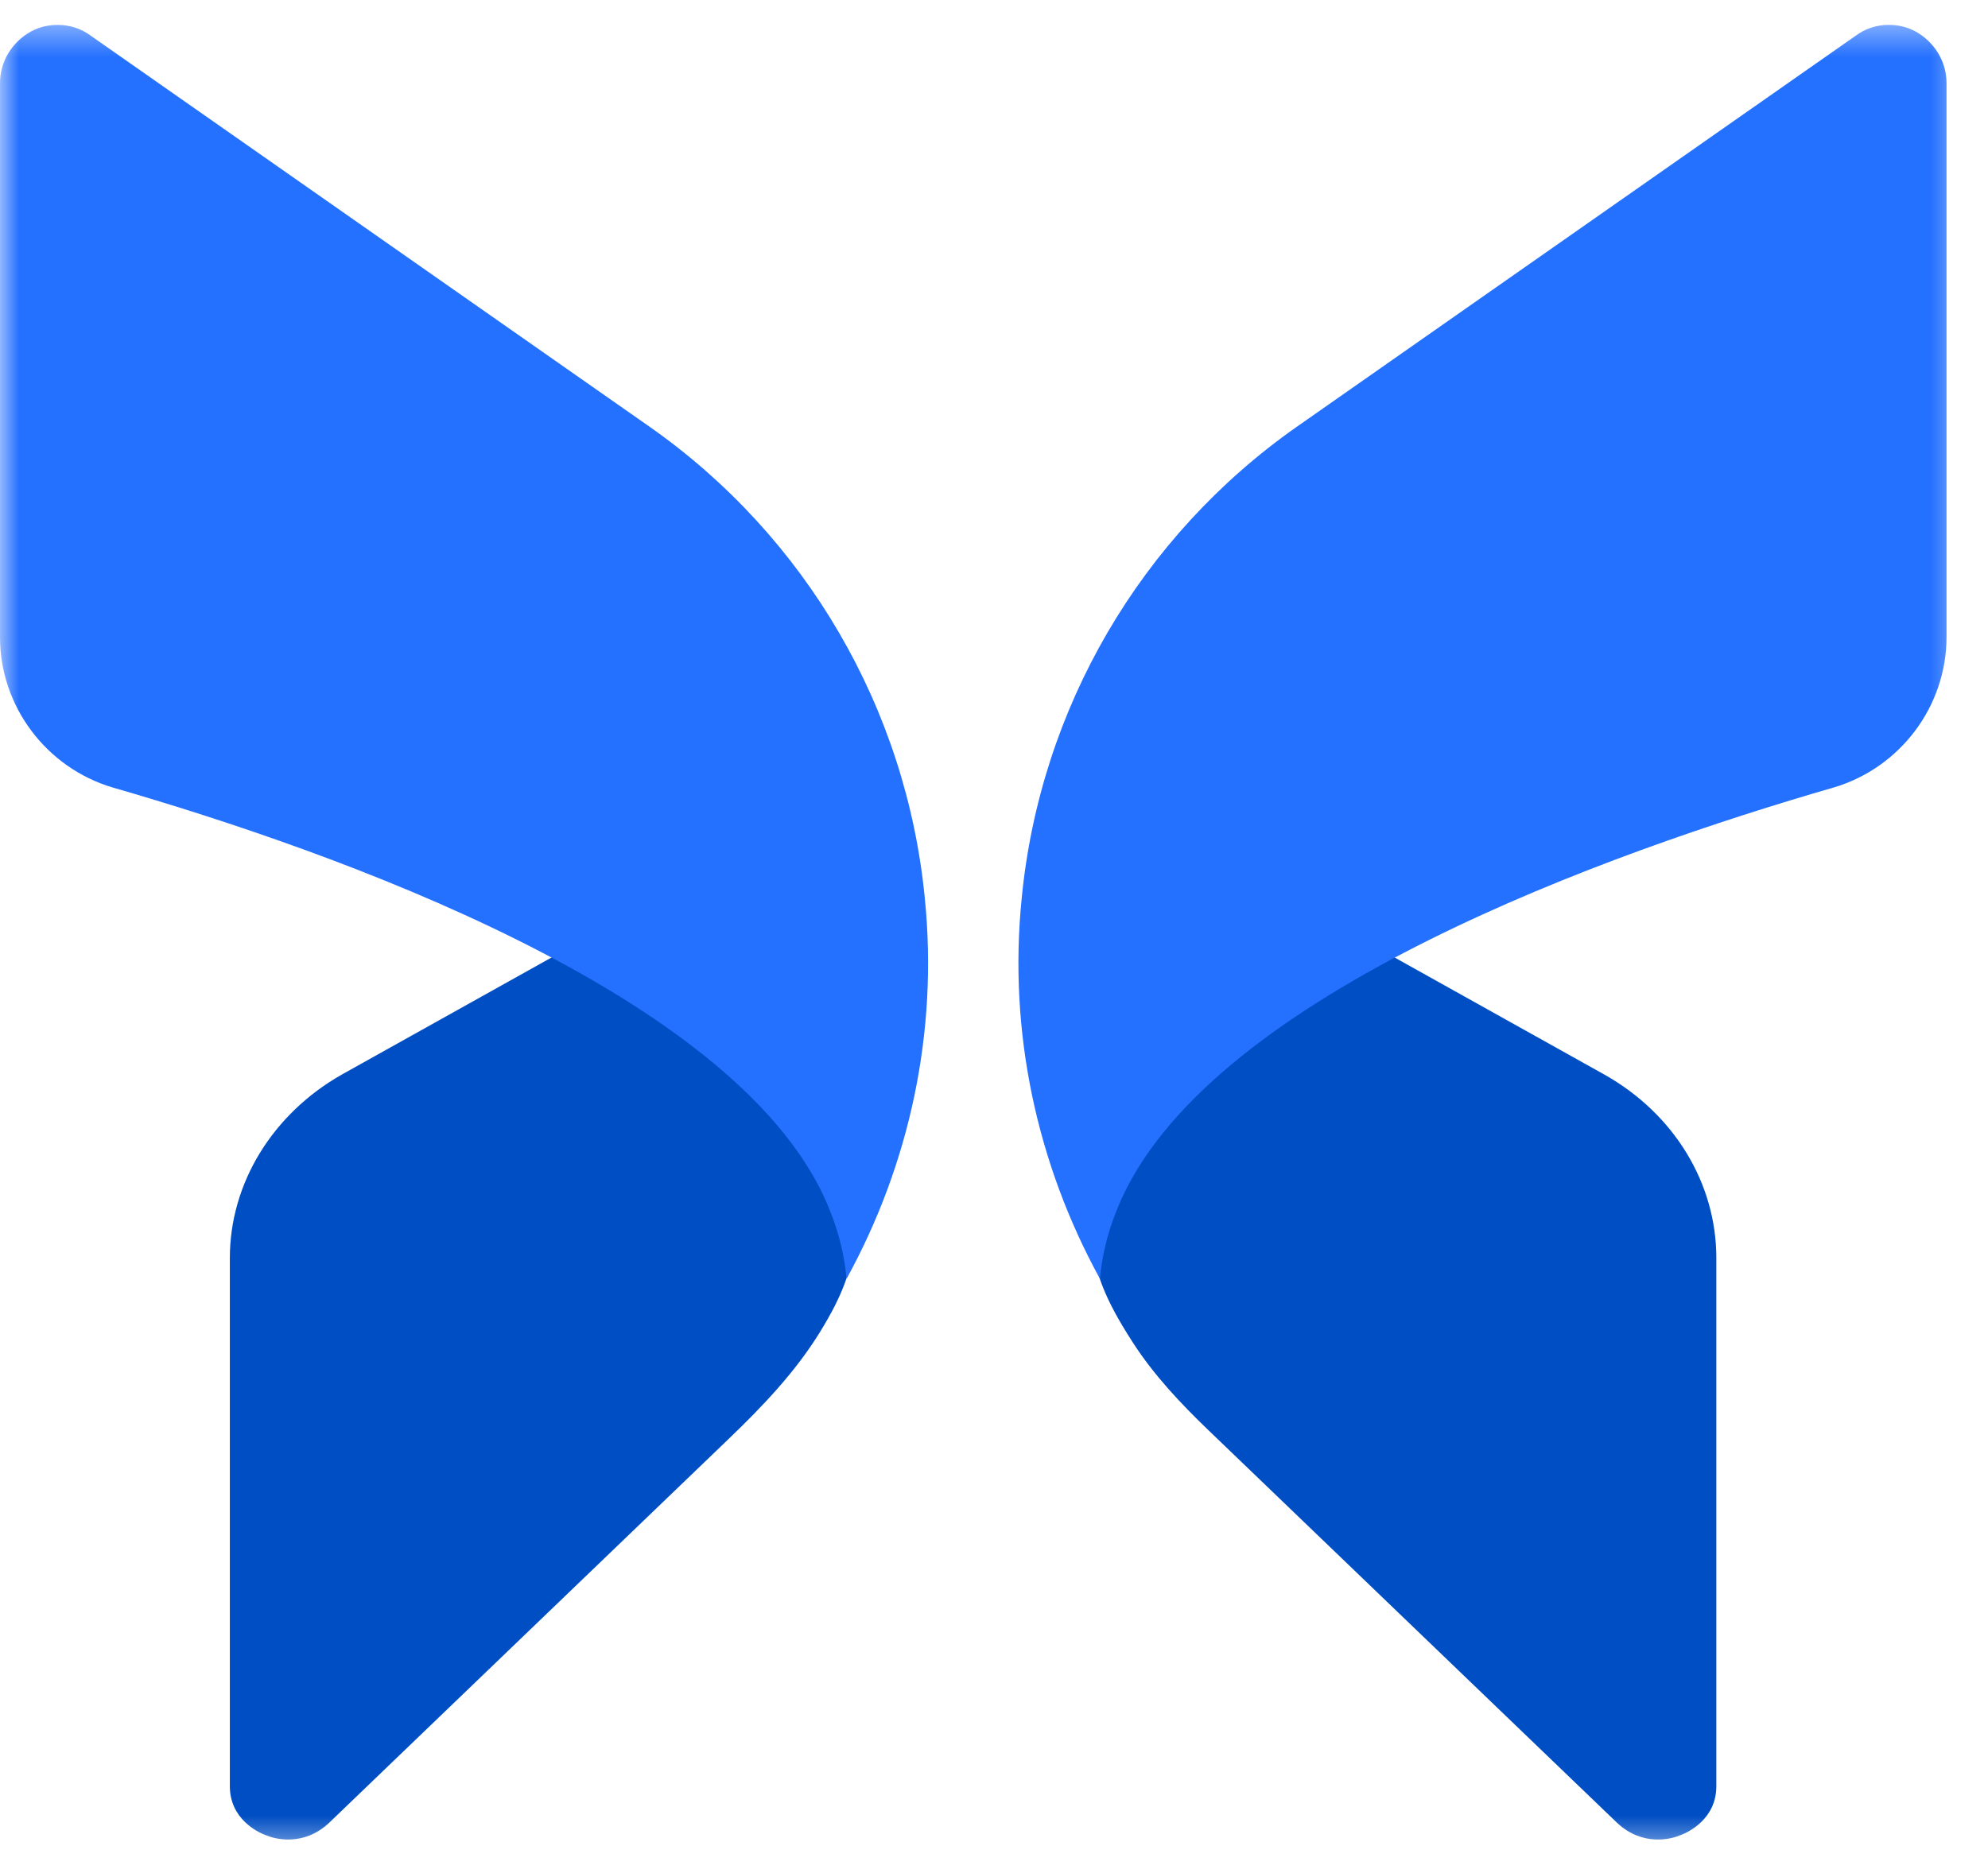 <svg width="52" height="49" viewBox="0 0 52 49" fill="none" xmlns="http://www.w3.org/2000/svg">
<g clip-path="url(#clip0_4352_44386)">
<mask id="mask0_4352_44386" style="mask-type:luminance" maskUnits="userSpaceOnUse" x="0" y="0" width="52" height="49">
<path d="M51.478 0.478H0V48.478H51.478V0.478Z" fill="white"/>
</mask>
<g mask="url(#mask0_4352_44386)">
<path d="M6.012 32.914V46.733C6.012 47.584 6.732 47.937 6.956 48.017C7.18 48.113 7.932 48.322 8.604 47.696L19.058 37.649C19.948 36.794 20.807 35.895 21.453 34.843C21.757 34.348 21.883 34.069 21.883 34.069C22.523 32.769 22.523 31.517 21.899 30.265C20.971 28.404 18.603 26.509 15.035 24.712L8.94 28.115C7.132 29.142 6.012 30.956 6.012 32.914Z" fill="#004EC3"/>
<path d="M0 2.177V16.671C0 18.484 1.216 20.089 2.944 20.603C8.832 22.304 19.087 25.963 21.567 31.34C21.887 32.047 22.079 32.737 22.143 33.459C23.791 30.458 24.543 27.007 24.191 23.508C23.711 18.548 21.087 14.038 16.991 11.165L2.384 0.941C2.128 0.749 1.824 0.652 1.52 0.652C1.264 0.652 1.04 0.7 0.8 0.829C0.32 1.102 0 1.599 0 2.177Z" fill="#2470FF"/>
<path d="M44.894 32.914V46.733C44.894 47.584 44.174 47.937 43.95 48.017C43.727 48.113 42.974 48.322 42.302 47.696L31.605 37.416C30.877 36.716 30.181 35.976 29.633 35.127C29.198 34.456 29.023 34.069 29.023 34.069C28.383 32.769 28.383 31.517 29.007 30.265C29.935 28.404 32.303 26.509 35.87 24.712L41.966 28.115C43.79 29.142 44.894 30.956 44.894 32.914Z" fill="#004EC3"/>
<path d="M50.915 2.176V16.669C50.915 18.483 49.698 20.088 47.97 20.602C42.083 22.303 31.828 25.963 29.348 31.34C29.027 32.046 28.835 32.736 28.771 33.458C27.124 30.457 26.372 27.006 26.724 23.507C27.203 18.547 29.827 14.037 33.923 11.164L48.531 0.94C48.787 0.748 49.091 0.651 49.394 0.651C49.65 0.651 49.875 0.7 50.114 0.828C50.594 1.101 50.915 1.598 50.915 2.176Z" fill="#2470FF"/>
</g>
</g>
<defs>
<clipPath id="clip0_4352_44386">
<rect width="51.478" height="48" fill="white" transform="translate(0 0.478)"/>
</clipPath>
</defs>
</svg>
